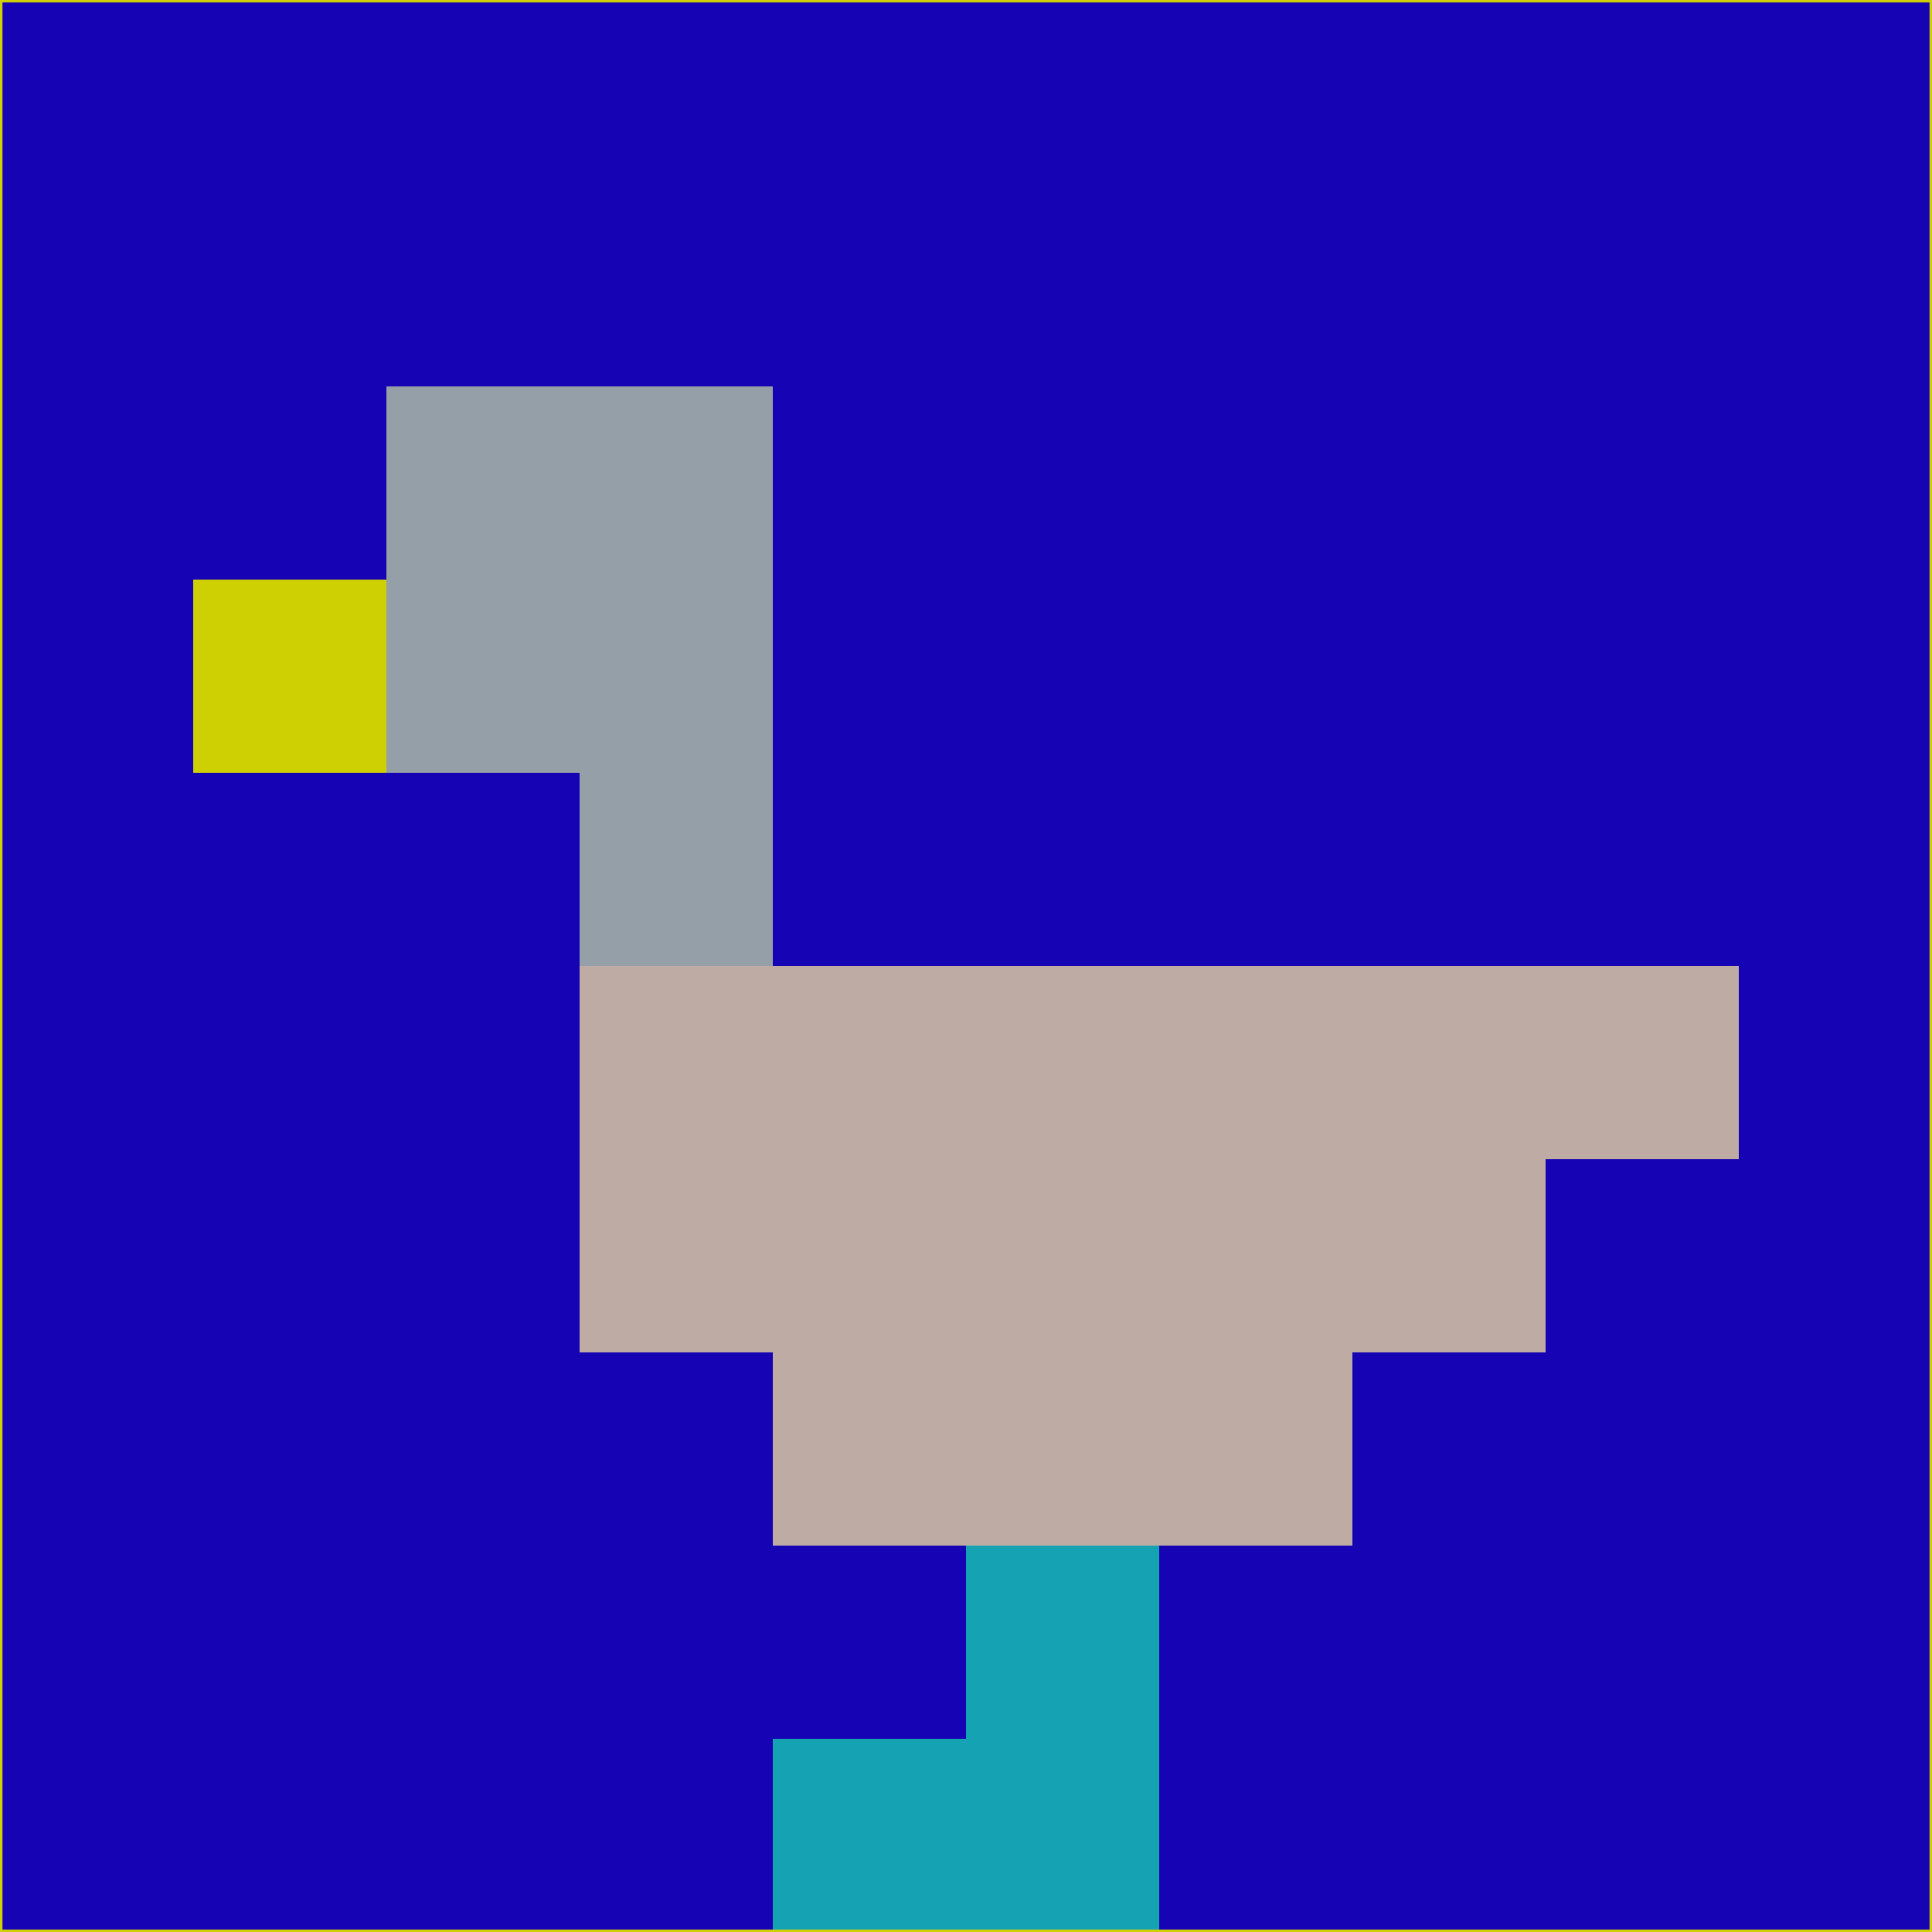 <svg xmlns="http://www.w3.org/2000/svg" version="1.1" width="785" height="785">
  <title>'goose-pfp-694263' by Dmitri Cherniak (Cyberpunk Edition)</title>
  <desc>
    seed=888714
    backgroundColor=#1603b3
    padding=20
    innerPadding=0
    timeout=500
    dimension=1
    border=false
    Save=function(){return n.handleSave()}
    frame=12

    Rendered at 2024-09-15T22:37:00.678Z
    Generated in 1ms
    Modified for Cyberpunk theme with new color scheme
  </desc>
  <defs/>
  <rect width="100%" height="100%" fill="#1603b3"/>
  <g>
    <g id="0-0">
      <rect x="0" y="0" height="785" width="785" fill="#1603b3"/>
      <g>
        <!-- Neon blue -->
        <rect id="0-0-2-2-2-2" x="157" y="157" width="157" height="157" fill="#959fa8"/>
        <rect id="0-0-3-2-1-4" x="235.5" y="157" width="78.5" height="314" fill="#959fa8"/>
        <!-- Electric purple -->
        <rect id="0-0-4-5-5-1" x="314" y="392.5" width="392.5" height="78.5" fill="#beaba3"/>
        <rect id="0-0-3-5-5-2" x="235.5" y="392.5" width="392.5" height="157" fill="#beaba3"/>
        <rect id="0-0-4-5-3-3" x="314" y="392.5" width="235.5" height="235.5" fill="#beaba3"/>
        <!-- Neon pink -->
        <rect id="0-0-1-3-1-1" x="78.5" y="235.5" width="78.5" height="78.5" fill="#cfd004"/>
        <!-- Cyber yellow -->
        <rect id="0-0-5-8-1-2" x="392.5" y="628" width="78.5" height="157" fill="#15a3b4"/>
        <rect id="0-0-4-9-2-1" x="314" y="706.5" width="157" height="78.5" fill="#15a3b4"/>
      </g>
      <rect x="0" y="0" stroke="#cfd004" stroke-width="2" height="785" width="785" fill="none"/>
    </g>
  </g>
  <script xmlns=""/>
</svg>